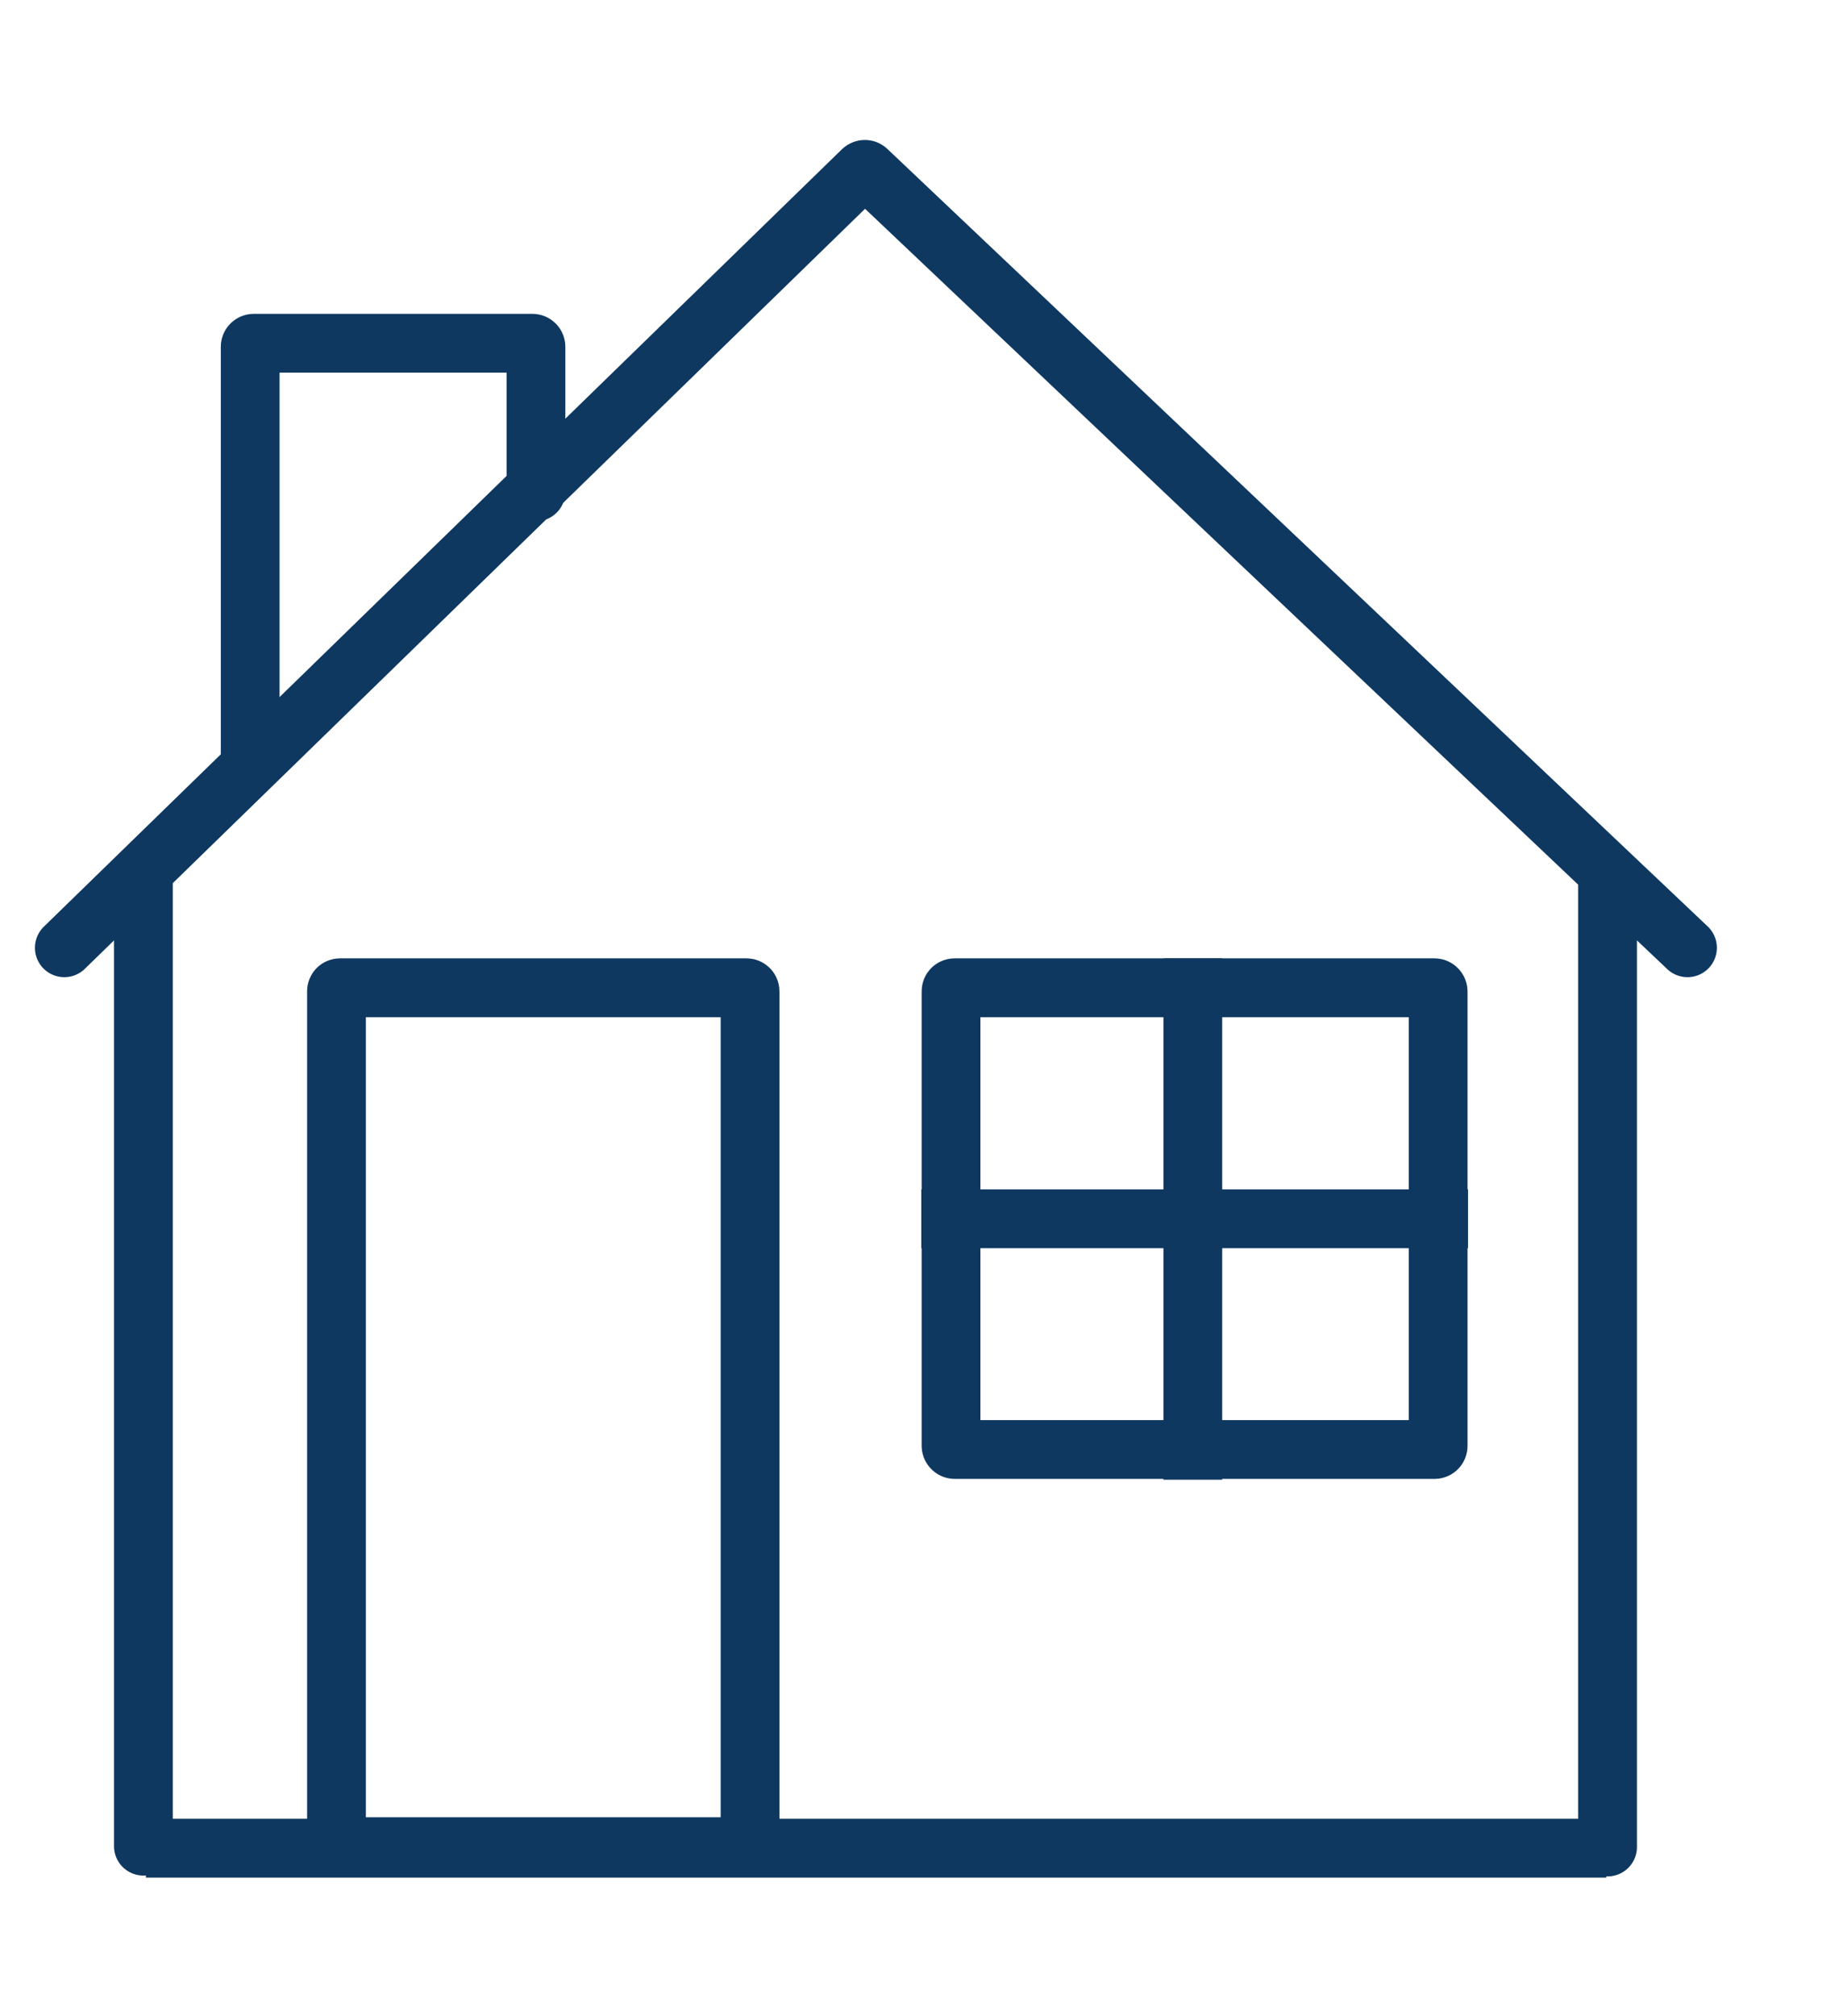 <svg width="11" height="12" viewBox="0 0 11 12" fill="none" xmlns="http://www.w3.org/2000/svg">
<path d="M1.49 4.494V2.064C1.49 2.052 1.5 2.043 1.511 2.043H3.171C3.182 2.043 3.192 2.052 3.192 2.064V2.927" stroke="#0E3860" stroke-width="0.35" stroke-linecap="round"/>
<path d="M0.383 5.641L5.136 1.014C5.145 1.006 5.157 1.006 5.165 1.014L10.05 5.641" stroke="#0E3860" stroke-width="0.35" stroke-linecap="round"/>
<path d="M9.567 11H0.869" stroke="#0E3860" stroke-width="0.35"/>
<path d="M0.854 10.988V5.266" stroke="#0E3860" stroke-width="0.35" stroke-linecap="round"/>
<path d="M9.574 10.993V5.211" stroke="#0E3860" stroke-width="0.35" stroke-linecap="round"/>
<path d="M2.004 5.9C2.004 5.888 2.013 5.879 2.025 5.879H4.446C4.457 5.879 4.467 5.888 4.467 5.9V10.991H2.004V5.9Z" stroke="#0E3860" stroke-width="0.35"/>
<rect x="5.664" y="5.879" width="2.901" height="2.748" rx="0.021" stroke="#0E3860" stroke-width="0.35"/>
<path d="M5.662 7.254H8.568" stroke="#0E3860" stroke-width="0.35" stroke-linecap="square"/>
<path d="M7.104 5.879L7.104 8.632" stroke="#0E3860" stroke-width="0.35" stroke-linecap="square"/>
</svg>
